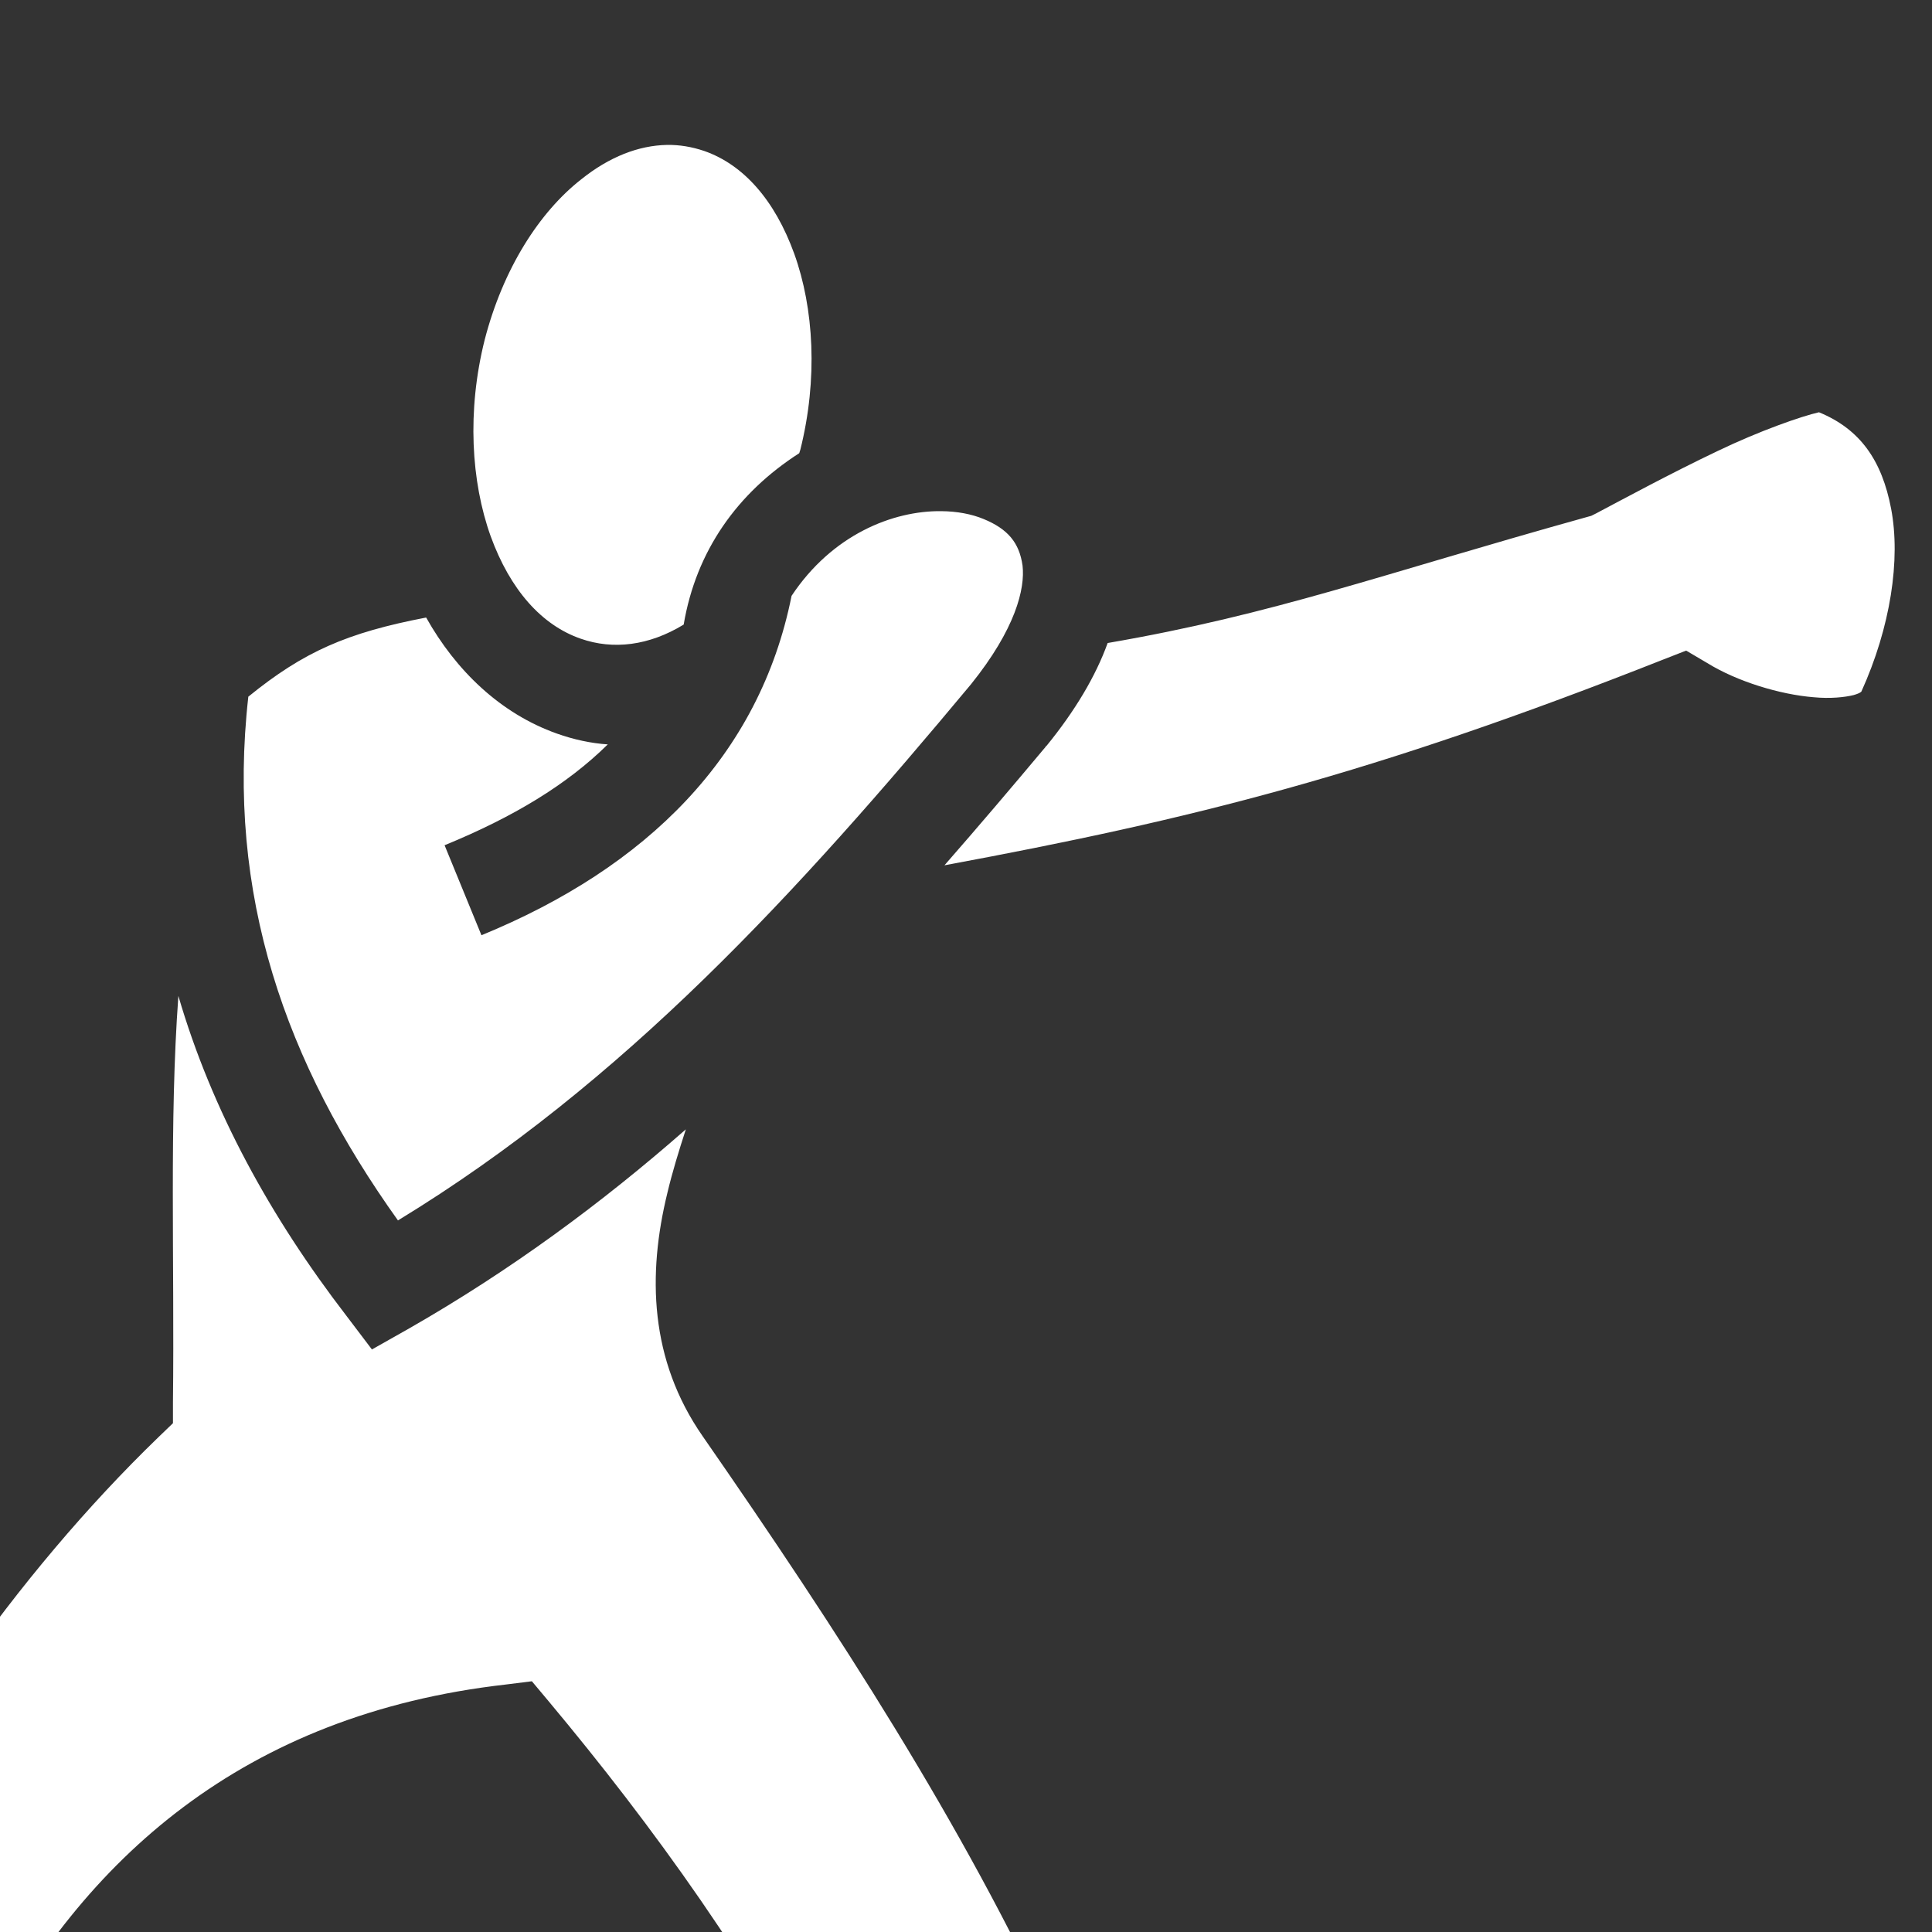 <?xml version="1.0" encoding="UTF-8" standalone="no"?>
<svg
   viewBox="0 0 512 512"
   style="height: 512px; width: 512px;"
   version="1.1"
   id="svg2"
   sodipodi:docname="high-punch.svg"
   inkscape:export-filename="high-punch.png"
   inkscape:export-xdpi="96"
   inkscape:export-ydpi="96"
   inkscape:version="1.3.2 (091e20e, 2023-11-25, custom)"
   xmlns:inkscape="http://www.inkscape.org/namespaces/inkscape"
   xmlns:sodipodi="http://sodipodi.sourceforge.net/DTD/sodipodi-0.dtd"
   xmlns="http://www.w3.org/2000/svg"
   xmlns:svg="http://www.w3.org/2000/svg">
  <rect x="0" y="0" width="512" height="512" fill="#333333" stroke="none"/>
  <sodipodi:namedview
     id="namedview2"
     pagecolor="#909090"
     bordercolor="#000000"
     borderopacity="0.25"
     inkscape:showpageshadow="2"
     inkscape:pageopacity="0.0"
     inkscape:pagecheckerboard="0"
     inkscape:deskcolor="#d1d1d1"
     inkscape:zoom="0.56140411"
     inkscape:cx="105.98426"
     inkscape:cy="179.01543"
     inkscape:window-width="1920"
     inkscape:window-height="1009"
     inkscape:window-x="2512"
     inkscape:window-y="253"
     inkscape:window-maximized="1"
     inkscape:current-layer="svg2" />
  <defs
     id="defs2">
    <linearGradient
       x1="0"
       x2="1"
       y1="0"
       y2="1"
       id="delapouite-high-punch-gradient-0">
      <stop
         offset="0%"
         stop-color="#f5a623"
         stop-opacity="1"
         id="stop1" />
      <stop
         offset="100%"
         stop-color="#d0021b"
         stop-opacity="1"
         id="stop2" />
    </linearGradient>
  </defs>
  <g
     class=""
     transform="matrix(1.796,0,0,1.796,-233.622,-94.541)"
     style="fill:#ffffff"
     id="g2">
    <path
       d="m 221.6,28.53 c -5.2,0.1 -10.6,2.18 -15.8,6.35 -7.7,6.03 -14.4,16.44 -17.8,29.58 -3.3,13.14 -2.5,26.2 1.1,36.24 3.6,9.9 9.4,16.4 16.6,18.9 6,2.1 12.6,1.3 19,-2.6 2.3,-13.6 9.9,-24.28 21.3,-31.6 0.1,-0.19 0.1,-0.38 0.2,-0.58 3.3,-13.15 2.5,-26.2 -1.1,-36.2 -3.6,-9.95 -9.4,-16.46 -16.6,-18.97 -2.3,-0.78 -4.6,-1.16 -6.9,-1.12 z m 212.5,49.31 c -3.2,0.72 -11,3.44 -18.7,7.15 -8.7,4.14 -17.4,8.86 -22.4,11.5 l -0.9,0.45 -0.9,0.25 c -38.1,10.61 -57.5,17.91 -88.3,23.21 -2.2,6.1 -6,12.5 -11.3,19 h -0.1 v 0.1 c -6.2,7.4 -12.4,14.7 -18.7,21.9 45.8,-8.5 78.8,-16.7 132.7,-38 l 4.1,-1.6 3.9,2.3 c 5.5,3.4 13.4,5.8 19.6,6.3 3.1,0.3 5.8,0 7.4,-0.4 1.4,-0.4 1.4,-0.7 1.4,-0.6 5.4,-11.9 7.3,-24.4 5.5,-33.8 -1.7,-8.89 -5.7,-14.64 -13.3,-17.76 z M 272.2,96.08 c -8.9,-0.1 -20.1,4.32 -27.6,15.62 -5.9,29.5 -26.7,50.1 -57.2,62.6 l -6.8,-16.6 c 12.7,-5.2 22.6,-11.2 30.1,-18.6 -3.1,-0.2 -6.3,-0.9 -9.4,-2 -10.4,-3.7 -18.6,-11.6 -24.1,-21.4 -14.6,2.8 -22.6,6.3 -32.8,14.6 -4.1,36.5 6.8,67.5 27.6,96.6 41.7,-25.4 73.7,-60.5 105.7,-98.9 8.2,-10.2 10,-17.6 9.5,-21.9 -0.6,-4.2 -2.7,-6.73 -7.2,-8.58 -2.2,-0.91 -4.9,-1.42 -7.8,-1.44 z M 131.5,185.5 c -1.7,23.2 -0.7,48.5 -1,75 v 3.8 l -2.7,2.6 C 75.51,317.5 33.9,400.5 20.36,495.7 H 60.98 C 70.1,454.5 78.45,413.4 95.67,380 113.9,344.7 143.5,318 191.9,312.5 l 4.8,-0.6 3.1,3.7 c 38.2,45.7 75.3,103.9 85.9,180.1 h 39.6 c -6.3,-88.4 -46.8,-156.5 -97.1,-229 -9.8,-14.1 -10.2,-29.8 -6.5,-44.9 0.9,-3.8 2.1,-7.7 3.4,-11.7 -15.5,13.6 -32.3,26 -51,36.7 l -6.9,3.9 -4.7,-6.2 c -14,-18.2 -24.8,-37.8 -31,-59 z"
       fill="#ffffff"
       fill-opacity="1"
       transform="matrix(0.8,0,0,0.8,51.2,51.2)"
       id="path2"
       style="fill:#ffffff" />
  </g>
</svg>
